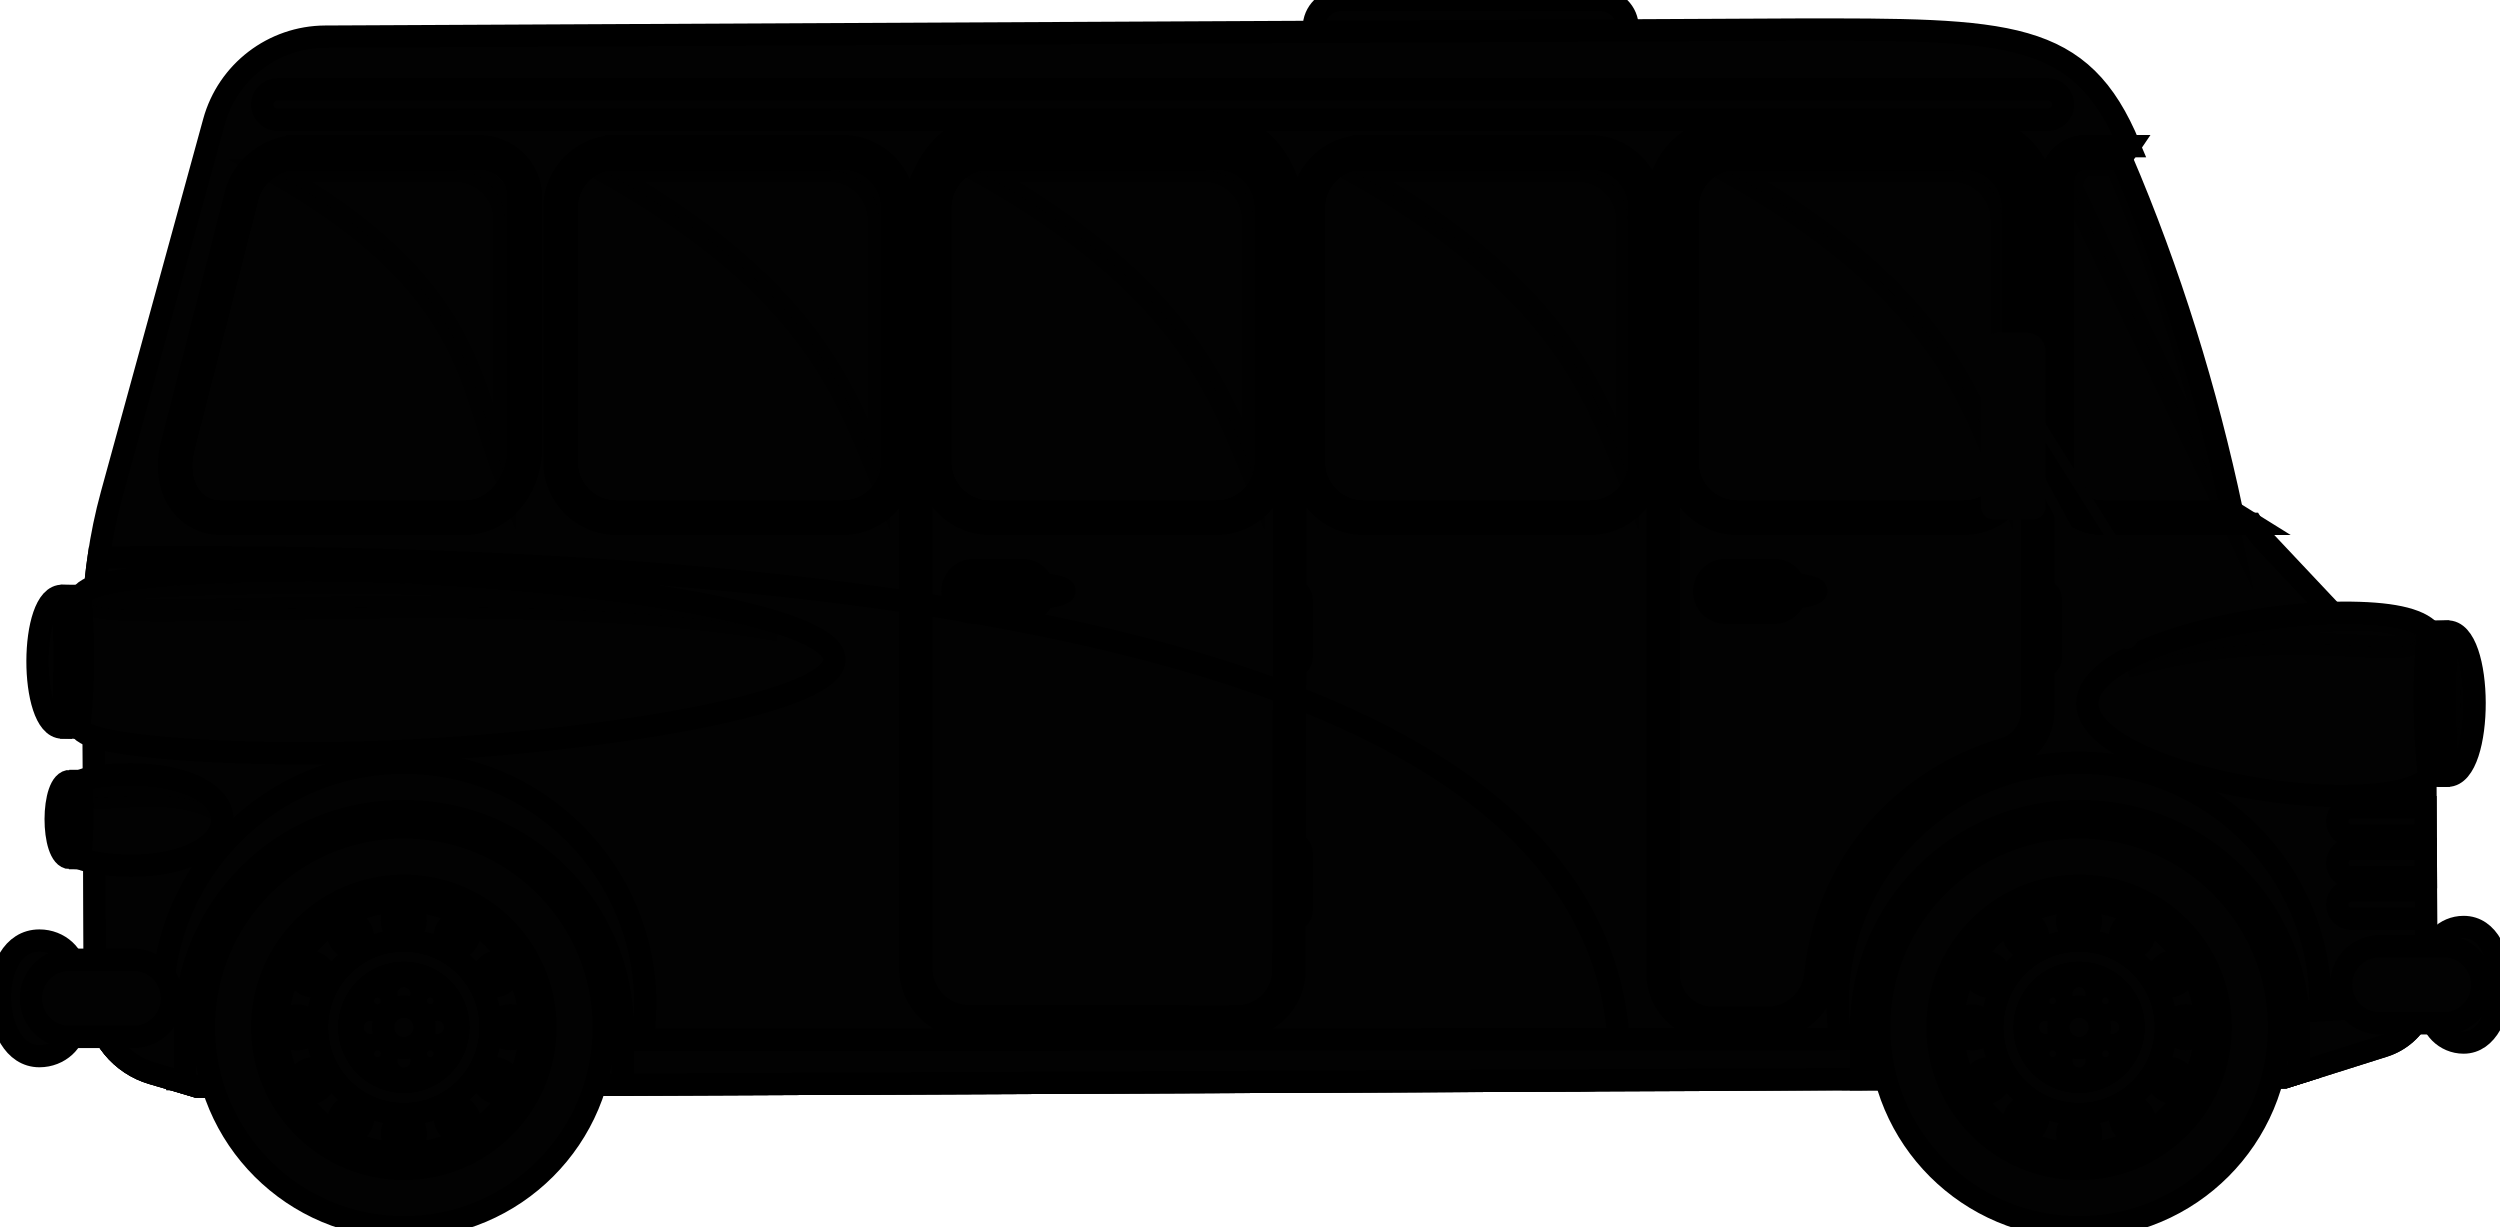 <?xml version="1.0" encoding="utf-8"?>
<!-- Generator: Adobe Illustrator 16.0.0, SVG Export Plug-In . SVG Version: 6.00 Build 0)  -->
<!DOCTYPE svg PUBLIC "-//W3C//DTD SVG 1.1//EN" "http://www.w3.org/Graphics/SVG/1.1/DTD/svg11.dtd">
<svg version="1.1" id="Layer_3" xmlns="http://www.w3.org/2000/svg" xmlns:xlink="http://www.w3.org/1999/xlink" x="0px" y="0px"
	 width="112.166px" height="55.063px" viewBox="0 0 112.166 55.063" enable-background="new 0 0 112.166 55.063"
	 xml:space="preserve">
<g>
	<path fill="#020202" stroke="#000000" stroke-miterlimit="10" d="M58.947,1.23c0,0.679,0.551,1.23,1.23,1.23h11.618
		c0.68,0,1.23-0.551,1.23-1.23l0,0c0-0.679-0.55-1.23-1.23-1.23H60.177C59.498,0,58.947,0.551,58.947,1.23L58.947,1.23z"/>
	<path fill="#020202" stroke="#000000" stroke-miterlimit="10" d="M4.188,28.401l0.072,16.344c0,0.104,0.006,0.202,0.016,0.306
		c0.131,1.449,1.137,2.689,2.553,3.105L8.3,48.588l0.547,0.164l19.094-0.087l43.102-0.191L83.5,48.418l19.001-0.082l0.64-0.202
		l3.826-1.208c0.732-0.235,1.317-0.765,1.635-1.432c0.169-0.355,0.262-0.754,0.262-1.17l-0.017-3.099l-0.005-1.274v-0.596
		l-0.006-1.273l-0.005-0.591l-0.006-1.279l-0.005-1.356c-0.006-1.88-0.728-3.689-2.018-5.062l-5.193-5.516
		c-0.224-0.24-0.421-0.498-0.584-0.776h-6.686c-1.279,0-2.323-1.039-2.323-2.323V8.121c0-0.864,0.7-1.563,1.563-1.563h1.962
		c-2.176-5.242-5.346-5.248-15.005-5.231L14.59,1.644c-2.333,0.011-4.373,1.574-4.99,3.821l-4.586,16.71
		c-0.258,0.935-0.453,1.886-0.59,2.842C4.261,26.132,4.185,27.264,4.188,28.401z"/>
	<path fill="#020202" stroke="#000000" stroke-miterlimit="10" d="M4.188,28.401l0.072,16.344c0,0.104,0.006,0.202,0.016,0.306
		c0.131,1.449,1.137,2.689,2.553,3.105L8.3,48.588l0.547,0.164l19.094-0.087l43.102-0.191l1.602-0.055
		C73.3,32.648,51.38,24.569,4.425,25.017C4.261,26.132,4.185,27.264,4.188,28.401z"/>
	<path fill="#020202" stroke="#000000" stroke-miterlimit="10" d="M7.288,45.051c0,0.53,0.039,1.055,0.115,1.569
		c0.088,0.618,0.23,1.219,0.422,1.798h0.514l19-0.082l0.64-0.202l0.58-0.18c0.235-0.836,0.366-1.717,0.383-2.624
		c0.011-0.093,0.011-0.186,0.011-0.279c0-5.98-4.849-10.829-10.833-10.829C12.136,34.223,7.288,39.071,7.288,45.051z"/>
	<path fill="#020202" stroke="#000000" stroke-miterlimit="10" d="M82.45,45.051c0,0.53,0.038,1.055,0.115,1.569
		c0.087,0.618,0.229,1.219,0.421,1.798H83.5l19.001-0.082l0.64-0.202l0.579-0.18c0.235-0.836,0.366-1.717,0.383-2.624
		c0.011-0.093,0.011-0.186,0.011-0.279c0-5.98-4.849-10.829-10.834-10.829C87.299,34.223,82.45,39.071,82.45,45.051z"/>
	<path fill="#020202" stroke="#000000" stroke-miterlimit="10" d="M94.339,22.957c-0.979,0-1.776-0.797-1.776-1.776
		C92.563,22.159,93.361,22.957,94.339,22.957z"/>
	<path fill="#020202" stroke="#000000" stroke-miterlimit="10" d="M94.339,22.957c-0.979,0-1.776-0.798-1.776-1.776V8.121
		c0-0.561,0.456-1.017,1.017-1.017h1.591c2.187,5.109,3.821,10.402,4.974,15.852H94.339z"/>
	<path fill="#020202" stroke="#000000" stroke-miterlimit="10" d="M92.016,21.18V8.121c0-0.864,0.7-1.563,1.563-1.563h1.962
		l-0.37,0.547H95.17H93.58c-0.561,0-1.017,0.456-1.017,1.017V21.18c0,0.979,0.797,1.776,1.776,1.776h5.805h0.002l0.879,0.547h-6.686
		C93.061,23.503,92.016,22.465,92.016,21.18z"/>
	<path fill="#020202" stroke="#000000" stroke-miterlimit="10" d="M4.276,45.051c0.131,1.449,1.137,2.689,2.553,3.105L8.3,48.588
		l0.547,0.164l19.094-0.087l55.045-0.246H83.5l19.001-0.082l0.64-0.202l0.579-0.18l3.247-1.028c0.732-0.235,1.317-0.765,1.635-1.432
		v-0.443l-4.499,0.279L83.5,46.62h-0.935L27.94,46.658L4.276,45.051z"/>
	<path fill="#020202" stroke="#000000" stroke-miterlimit="10" d="M83.5,46.134v2.285l19.001-0.082l0.64-0.202v-1.968
		c0-5.396-4.379-9.774-9.78-9.774h-0.12C87.862,36.393,83.5,40.755,83.5,46.134z"/>
	<path fill="#020202" stroke="#000000" stroke-miterlimit="10" d="M8.3,46.134v2.454l0.547,0.164l19.094-0.087v-2.498
		c0-5.396-4.378-9.774-9.779-9.774h-0.121C12.661,36.393,8.3,40.755,8.3,46.134z"/>
	<g>
		<circle fill="#020202" stroke="#000000" stroke-miterlimit="10" cx="93.281" cy="46.092" r="4.803"/>
		<path fill="#020202" stroke="#000000" stroke-miterlimit="10" d="M84.311,46.1c0.004,4.954,4.024,8.967,8.979,8.963
			c4.955-0.004,8.968-4.024,8.963-8.979c-0.004-4.955-4.023-8.967-8.979-8.963C88.319,37.126,84.307,41.146,84.311,46.1z
			 M87.759,46.097c-0.002-3.05,2.468-5.525,5.518-5.527c3.05-0.003,5.525,2.468,5.527,5.518c0.003,3.05-2.467,5.524-5.518,5.527
			C90.236,51.617,87.762,49.147,87.759,46.097z"/>
		<g>
			<path fill="#020202" stroke="#000000" stroke-miterlimit="10" d="M86.928,46.098c0.003,3.509,2.85,6.351,6.359,6.348
				s6.351-2.85,6.348-6.359c-0.003-3.508-2.85-6.351-6.359-6.347C89.767,39.742,86.925,42.589,86.928,46.098z M87.616,46.097
				c-0.002-3.129,2.532-5.668,5.661-5.671c3.129-0.002,5.668,2.532,5.671,5.661c0.003,3.129-2.532,5.667-5.661,5.67
				C90.157,51.761,87.619,49.226,87.616,46.097z"/>
			<path fill="#020202" stroke="#000000" stroke-miterlimit="10" d="M89.387,46.096c0.002,2.15,1.747,3.893,3.897,3.891
				c2.151-0.002,3.893-1.747,3.891-3.897s-1.747-3.893-3.897-3.891C91.127,42.2,89.385,43.945,89.387,46.096z M90.833,46.094
				c-0.001-1.352,1.094-2.449,2.446-2.45s2.449,1.094,2.45,2.446s-1.094,2.449-2.446,2.451
				C91.932,48.542,90.834,47.446,90.833,46.094z"/>
			<g>
				<path fill="#020202" stroke="#000000" stroke-miterlimit="10" d="M90.833,46.094c0.001,1.352,1.098,2.447,2.45,2.446
					c1.352-0.001,2.447-1.098,2.446-2.45s-1.098-2.447-2.45-2.446S90.832,44.742,90.833,46.094z M92.344,45.156
					c-0.137,0.137-0.358,0.137-0.495,0c-0.137-0.136-0.137-0.358,0-0.495c0.136-0.137,0.358-0.137,0.495,0
					C92.48,44.798,92.48,45.02,92.344,45.156z M93.484,44.587c0,0.113-0.091,0.204-0.204,0.204c-0.113,0-0.204-0.091-0.204-0.204
					s0.091-0.204,0.204-0.204C93.393,44.383,93.484,44.475,93.484,44.587z M94.712,45.154c-0.137,0.137-0.358,0.137-0.495,0
					c-0.137-0.136-0.137-0.358,0-0.495c0.136-0.137,0.358-0.137,0.495,0S94.849,45.017,94.712,45.154z M94.786,46.295
					c-0.113,0-0.204-0.091-0.204-0.204c0-0.112,0.091-0.204,0.204-0.204s0.204,0.091,0.205,0.204
					C94.99,46.204,94.899,46.295,94.786,46.295z M94.219,47.028c0.136-0.137,0.358-0.137,0.495,0c0.137,0.137,0.137,0.358,0,0.495
					c-0.136,0.137-0.358,0.137-0.495,0C94.083,47.387,94.083,47.165,94.219,47.028z M93.079,47.597c0-0.113,0.091-0.204,0.204-0.204
					s0.204,0.091,0.204,0.204c0,0.113-0.091,0.205-0.204,0.205C93.17,47.801,93.079,47.709,93.079,47.597z M92.352,46.093
					c0-0.513,0.416-0.93,0.929-0.93c0.513,0,0.93,0.416,0.931,0.929c0,0.514-0.416,0.93-0.929,0.931S92.352,46.606,92.352,46.093z
					 M91.851,47.03c0.137-0.137,0.358-0.137,0.495,0c0.137,0.137,0.137,0.358,0,0.495c-0.137,0.137-0.358,0.137-0.495,0
					C91.714,47.389,91.714,47.167,91.851,47.03z M91.573,46.094c0-0.113,0.091-0.204,0.204-0.205c0.113,0,0.204,0.091,0.204,0.204
					s-0.091,0.204-0.204,0.204C91.665,46.297,91.573,46.207,91.573,46.094z"/>
			</g>
			<path fill="#020202" stroke="#000000" stroke-miterlimit="10" d="M87.616,46.097c0.003,3.129,2.542,5.664,5.671,5.661
				c3.129-0.003,5.664-2.542,5.661-5.67c-0.003-3.129-2.542-5.664-5.671-5.661C90.147,40.429,87.613,42.968,87.616,46.097z
				 M89.678,44.016c-0.148,0.256-0.51,0.324-0.81,0.151c-0.299-0.173-0.422-0.521-0.275-0.776c0.147-0.256,0.51-0.324,0.81-0.152
				C89.703,43.412,89.826,43.76,89.678,44.016z M93.278,42.198c2.15-0.002,3.896,1.74,3.897,3.891s-1.74,3.896-3.891,3.897
				c-2.15,0.002-3.896-1.74-3.897-3.891C89.385,43.945,91.127,42.2,93.278,42.198z M91.199,42.493
				c-0.256,0.148-0.604,0.025-0.777-0.274c-0.173-0.299-0.106-0.662,0.15-0.81c0.256-0.148,0.604-0.025,0.777,0.274
				C91.522,41.982,91.455,42.344,91.199,42.493z M93.813,41.307c0,0.346-0.239,0.626-0.535,0.626c-0.296,0-0.536-0.28-0.536-0.625
				c0-0.346,0.239-0.626,0.535-0.626C93.572,40.681,93.813,40.961,93.813,41.307z M96.134,42.214
				c-0.173,0.299-0.521,0.423-0.776,0.275c-0.256-0.147-0.324-0.51-0.152-0.81c0.173-0.3,0.521-0.423,0.777-0.275
				C96.239,41.552,96.307,41.914,96.134,42.214z M97.691,44.16c-0.299,0.173-0.662,0.106-0.811-0.15
				c-0.148-0.256-0.025-0.604,0.274-0.777c0.299-0.173,0.662-0.106,0.81,0.15C98.113,43.639,97.991,43.987,97.691,44.16z
				 M98.066,46.624c-0.346,0-0.626-0.239-0.626-0.535c0-0.295,0.28-0.536,0.626-0.536c0.346,0,0.626,0.239,0.626,0.535
				S98.413,46.623,98.066,46.624z M96.885,48.168c0.147-0.256,0.51-0.324,0.81-0.151c0.299,0.172,0.422,0.52,0.275,0.776
				c-0.148,0.256-0.51,0.324-0.81,0.151C96.86,48.772,96.737,48.425,96.885,48.168z M95.364,49.692
				c0.256-0.148,0.604-0.025,0.777,0.274c0.173,0.299,0.106,0.662-0.15,0.81c-0.256,0.148-0.604,0.025-0.777-0.274
				C95.041,50.203,95.108,49.84,95.364,49.692z M92.75,50.877c0-0.346,0.239-0.626,0.535-0.626c0.295,0,0.536,0.28,0.536,0.625
				c0,0.346-0.239,0.626-0.535,0.626C92.99,51.503,92.75,51.223,92.75,50.877z M90.429,49.971c0.172-0.3,0.521-0.423,0.776-0.275
				c0.256,0.148,0.324,0.51,0.152,0.81c-0.173,0.299-0.521,0.423-0.777,0.275C90.324,50.633,90.256,50.27,90.429,49.971z
				 M88.872,48.024c0.299-0.173,0.662-0.106,0.81,0.15c0.148,0.256,0.026,0.604-0.273,0.777s-0.662,0.106-0.811-0.15
				C88.45,48.545,88.572,48.198,88.872,48.024z M87.871,46.097c0-0.295,0.28-0.536,0.625-0.536c0.346,0,0.626,0.239,0.626,0.535
				c0,0.296-0.28,0.536-0.625,0.536S87.871,46.393,87.871,46.097z"/>
		</g>
	</g>
	<g>
		<circle fill="#020202" stroke="#000000" stroke-miterlimit="10" cx="18.119" cy="46.092" r="4.804"/>
		<path fill="#020202" stroke="#000000" stroke-miterlimit="10" d="M9.147,46.1c0.006,4.954,4.025,8.967,8.979,8.963
			c4.955-0.004,8.968-4.024,8.963-8.979c-0.004-4.955-4.024-8.967-8.979-8.963C13.157,37.126,9.144,41.146,9.147,46.1z
			 M12.597,46.097c-0.004-3.05,2.466-5.525,5.518-5.527c3.05-0.003,5.524,2.468,5.527,5.518c0.003,3.05-2.467,5.524-5.517,5.527
			C15.073,51.617,12.599,49.147,12.597,46.097z"/>
		<g>
			<path fill="#020202" stroke="#000000" stroke-miterlimit="10" d="M11.765,46.098c0.004,3.509,2.851,6.351,6.36,6.348
				c3.509-0.003,6.351-2.85,6.348-6.359c-0.003-3.508-2.85-6.351-6.357-6.347C14.604,39.742,11.763,42.589,11.765,46.098z
				 M12.452,46.097c-0.002-3.129,2.533-5.668,5.663-5.671c3.128-0.002,5.667,2.532,5.67,5.661c0.003,3.129-2.532,5.667-5.66,5.67
				C14.995,51.761,12.456,49.226,12.452,46.097z"/>
			<path fill="#020202" stroke="#000000" stroke-miterlimit="10" d="M14.223,46.096c0.002,2.15,1.749,3.893,3.899,3.891
				s3.892-1.747,3.89-3.897s-1.746-3.893-3.896-3.891C15.964,42.2,14.221,43.945,14.223,46.096z M15.671,46.094
				c-0.002-1.352,1.094-2.449,2.446-2.45c1.354-0.001,2.449,1.094,2.451,2.446c0,1.352-1.093,2.449-2.445,2.451
				C16.769,48.542,15.671,47.446,15.671,46.094z"/>
			<g>
				<path fill="#020202" stroke="#000000" stroke-miterlimit="10" d="M15.671,46.094c0,1.352,1.098,2.447,2.452,2.446
					c1.352-0.001,2.445-1.098,2.445-2.45c-0.002-1.352-1.097-2.447-2.451-2.446C16.765,43.645,15.669,44.742,15.671,46.094z
					 M17.181,45.156c-0.137,0.137-0.357,0.137-0.494,0c-0.137-0.136-0.137-0.358,0-0.495s0.357-0.137,0.494,0
					C17.318,44.798,17.318,45.02,17.181,45.156z M18.322,44.587c0,0.113-0.09,0.204-0.203,0.204c-0.113,0-0.205-0.091-0.205-0.204
					s0.092-0.204,0.205-0.204C18.23,44.383,18.322,44.475,18.322,44.587z M19.55,45.154c-0.137,0.137-0.357,0.137-0.494,0
					c-0.137-0.136-0.137-0.358,0-0.495c0.135-0.137,0.357-0.137,0.494,0S19.687,45.017,19.55,45.154z M19.625,46.295
					c-0.113,0-0.205-0.091-0.205-0.204c0-0.112,0.092-0.204,0.205-0.204c0.111,0,0.203,0.091,0.203,0.204
					S19.738,46.295,19.625,46.295z M19.058,47.028c0.135-0.137,0.357-0.137,0.494,0c0.137,0.137,0.137,0.358,0,0.495
					s-0.357,0.137-0.494,0C18.921,47.387,18.921,47.165,19.058,47.028z M17.917,47.597c0-0.113,0.09-0.204,0.203-0.204
					s0.205,0.091,0.205,0.204c0,0.113-0.092,0.205-0.205,0.205C18.009,47.801,17.917,47.709,17.917,47.597z M17.189,46.093
					c0-0.513,0.416-0.93,0.93-0.93s0.93,0.416,0.93,0.929c0.002,0.514-0.414,0.93-0.928,0.931S17.191,46.606,17.189,46.093z
					 M16.689,47.03c0.137-0.137,0.357-0.137,0.494,0c0.137,0.137,0.137,0.358,0,0.495c-0.137,0.137-0.357,0.137-0.494,0
					C16.552,47.389,16.552,47.167,16.689,47.03z M16.412,46.094c0-0.113,0.09-0.204,0.203-0.205c0.113,0,0.205,0.091,0.205,0.204
					s-0.092,0.204-0.205,0.204C16.503,46.297,16.412,46.207,16.412,46.094z"/>
			</g>
			<path fill="#020202" stroke="#000000" stroke-miterlimit="10" d="M12.452,46.097c0.004,3.129,2.542,5.664,5.672,5.661
				c3.128-0.003,5.663-2.542,5.66-5.67c-0.002-3.129-2.542-5.664-5.67-5.661C14.985,40.429,12.45,42.968,12.452,46.097z
				 M14.514,44.016c-0.146,0.256-0.509,0.324-0.808,0.151c-0.301-0.173-0.424-0.521-0.275-0.776c0.146-0.256,0.51-0.324,0.808-0.152
				C14.54,43.412,14.663,43.76,14.514,44.016z M18.117,42.198c2.15-0.002,3.894,1.74,3.896,3.891s-1.74,3.896-3.89,3.897
				s-3.897-1.74-3.899-3.891C14.221,43.945,15.964,42.2,18.117,42.198z M16.037,42.493c-0.256,0.148-0.604,0.025-0.778-0.274
				c-0.174-0.299-0.105-0.662,0.15-0.81s0.604-0.025,0.778,0.274S16.292,42.344,16.037,42.493z M18.65,41.307
				c0.002,0.346-0.238,0.626-0.533,0.626c-0.297,0-0.537-0.28-0.537-0.625c0-0.346,0.24-0.626,0.535-0.626
				C18.41,40.681,18.65,40.961,18.65,41.307z M20.972,42.214c-0.172,0.299-0.519,0.423-0.777,0.275
				c-0.256-0.147-0.322-0.51-0.15-0.81c0.172-0.3,0.519-0.423,0.777-0.275C21.077,41.552,21.144,41.914,20.972,42.214z
				 M22.529,44.16c-0.3,0.173-0.663,0.106-0.812-0.15c-0.146-0.256-0.025-0.604,0.275-0.777c0.299-0.173,0.662-0.106,0.81,0.15
				C22.95,43.639,22.828,43.987,22.529,44.16z M22.904,46.624c-0.346,0-0.626-0.239-0.626-0.535c0-0.295,0.279-0.536,0.625-0.536
				c0.346,0,0.626,0.239,0.627,0.535C23.53,46.383,23.25,46.623,22.904,46.624z M21.722,48.168c0.148-0.256,0.512-0.324,0.811-0.151
				c0.3,0.172,0.423,0.52,0.275,0.776c-0.148,0.256-0.51,0.324-0.811,0.151C21.698,48.772,21.575,48.425,21.722,48.168z
				 M20.203,49.692c0.256-0.148,0.603-0.025,0.777,0.274c0.172,0.299,0.105,0.662-0.15,0.81c-0.256,0.148-0.603,0.025-0.777-0.274
				S19.947,49.84,20.203,49.692z M17.587,50.877c0-0.346,0.24-0.626,0.535-0.626c0.297,0,0.537,0.28,0.537,0.625
				s-0.24,0.626-0.535,0.626C17.828,51.503,17.589,51.223,17.587,50.877z M15.267,49.971c0.172-0.3,0.52-0.423,0.776-0.275
				c0.258,0.148,0.324,0.51,0.152,0.81c-0.174,0.299-0.522,0.423-0.778,0.275C15.161,50.633,15.092,50.27,15.267,49.971z
				 M13.708,48.024c0.301-0.173,0.662-0.106,0.81,0.15c0.148,0.256,0.025,0.604-0.273,0.777c-0.298,0.173-0.662,0.106-0.81-0.15
				C13.286,48.545,13.409,48.198,13.708,48.024z M12.708,46.097c0-0.295,0.279-0.536,0.625-0.536c0.346,0,0.627,0.239,0.627,0.535
				s-0.279,0.536-0.625,0.536S12.708,46.393,12.708,46.097z"/>
		</g>
	</g>
	<g>
		<ellipse fill="#020202" stroke="#000000" stroke-miterlimit="10" cx="109.73" cy="31.587" rx="0.262" ry="3.202"/>
		<path fill="#020202" stroke="#000000" stroke-miterlimit="10" d="M93.651,31.57c0.01,2.271,6.647,4.164,11.483,4.143
			c2.087-0.009,3.404-0.331,3.933-0.905c0.696-0.757,0.214-1.934,0.208-3.224c-0.005-1.277,0.44-2.497-0.236-3.248
			c-0.526-0.584-1.825-0.854-3.941-0.844C100.263,27.513,93.641,29.299,93.651,31.57z"/>
		<g>
			<path fill="#020202" stroke="#000000" stroke-miterlimit="10" d="M109.784,28.334c1.649-0.09,1.654,6.461,0.029,6.472
				C109.65,33.593,109.633,29.549,109.784,28.334z"/>
			<path fill="#020202" stroke="#000000" stroke-miterlimit="10" d="M108.943,28.336l0.303-0.001l0.644-0.002
				c-0.039,0-0.071,0.12-0.099,0.318c-0.15,1.096-0.135,4.742,0.026,5.836c0.029,0.198,0.063,0.318,0.101,0.318l-0.644,0.003
				l-0.303,0.001C108.743,32.546,108.718,30.382,108.943,28.336z"/>
		</g>
	</g>
	<g>
		<path fill="#020202" stroke="#000000" stroke-miterlimit="10" d="M37.439,29.603c-0.032,2.271-13.752,4.196-23.741,4.197
			c-4.311,0-8.746-0.314-9.836-0.887c-1.434-0.753-1.313-5.718,0.09-6.473c1.09-0.586,5.49-0.862,9.861-0.863
			C23.801,25.576,37.471,27.332,37.439,29.603z"/>
	</g>
	<g>
		<path fill="#020202" stroke="#000000" stroke-miterlimit="10" d="M9.978,36.774c-0.006,1.131-1.625,2.075-4.107,2.065
			c-1.07-0.004-2.174-0.167-2.445-0.453c-0.357-0.377-0.332-2.851,0.016-3.225c0.271-0.291,1.363-0.424,2.449-0.419
			C8.372,34.752,9.983,35.643,9.978,36.774z"/>
	</g>
	<g>
		<path fill="#020202" stroke="#000000" stroke-miterlimit="10" d="M109.039,45.28c0,0.826,0.669,1.496,1.495,1.496l0,0
			c2.112,0.001,2.239-5.185,0-5.186l0,0c-0.826,0-1.495,0.669-1.495,1.495V45.28z"/>
		<path fill="#020202" stroke="#000000" stroke-miterlimit="10" d="M105.036,44.183c0,0.956,0.774,1.731,1.73,1.731h2.873
			c0.956,0,1.73-0.775,1.73-1.731l0,0c0-0.956-0.774-1.731-1.73-1.731h-2.873C105.811,42.451,105.036,43.227,105.036,44.183
			L105.036,44.183z"/>
	</g>
	<g>
		<path fill="#020202" stroke="#000000" stroke-miterlimit="10" d="M3.384,45.889c0,0.826-0.725,1.496-1.617,1.496l0,0
			c-2.287,0.001-2.424-5.185,0-5.186l0,0c0.893,0,1.617,0.669,1.617,1.495V45.889z"/>
		<path fill="#020202" stroke="#000000" stroke-miterlimit="10" d="M7.716,44.791c0,0.956-0.773,1.731-1.729,1.731H3.116
			c-0.955,0-1.73-0.775-1.73-1.731l0,0c0-0.956,0.775-1.731,1.73-1.731h2.871C6.942,43.06,7.716,43.835,7.716,44.791L7.716,44.791z"
			/>
	</g>
	<g>
		<path fill="#020202" stroke="#000000" stroke-miterlimit="10" d="M77.942,22.957h10.156c1.233,0,2.232-1,2.232-2.232V9.336
			c0-1.233-0.999-2.232-2.232-2.232H77.942c-1.233,0-2.232,0.999-2.232,2.232v11.388C75.71,21.957,76.709,22.957,77.942,22.957z"/>
		<path fill="#020202" stroke="#000000" stroke-miterlimit="10" d="M77.942,7.104h10.156c1.233,0,2.232,0.999,2.232,2.232v11.388
			c0,1.232-0.999,2.232-2.232,2.232H77.942c-1.233,0-2.232-1-2.232-2.232V9.336C75.71,8.104,76.709,7.104,77.942,7.104L77.942,7.104
			z M77.942,6.558c-1.532,0-2.779,1.247-2.779,2.779v11.388c0,1.532,1.247,2.779,2.779,2.779h10.156
			c1.532,0,2.779-1.247,2.779-2.779V9.336c0-1.532-1.247-2.779-2.779-2.779H77.942L77.942,6.558z"/>
	</g>
	<g>
		<path fill="#020202" stroke="#000000" stroke-miterlimit="10" d="M61.179,22.957h10.156c1.233,0,2.232-1,2.232-2.232V9.336
			c0-1.233-0.999-2.232-2.232-2.232H61.179c-1.233,0-2.232,0.999-2.232,2.232v11.388C58.947,21.957,59.946,22.957,61.179,22.957z"/>
		<path fill="#020202" stroke="#000000" stroke-miterlimit="10" d="M61.179,7.104h10.156c1.233,0,2.232,0.999,2.232,2.232v11.388
			c0,1.232-0.999,2.232-2.232,2.232H61.179c-1.233,0-2.232-1-2.232-2.232V9.336C58.947,8.104,59.946,7.104,61.179,7.104
			L61.179,7.104z M61.179,6.558c-1.532,0-2.779,1.247-2.779,2.779v11.388c0,1.532,1.247,2.779,2.779,2.779h10.156
			c1.532,0,2.779-1.247,2.779-2.779V9.336c0-1.532-1.247-2.779-2.779-2.779H61.179L61.179,6.558z"/>
	</g>
	<g>
		<path fill="#020202" stroke="#000000" stroke-miterlimit="10" d="M44.416,22.957h10.156c1.232,0,2.232-1,2.232-2.232V9.336
			c0-1.233-1-2.232-2.232-2.232H44.416c-1.233,0-2.232,0.999-2.232,2.232v11.388C42.184,21.957,43.183,22.957,44.416,22.957z"/>
		<path fill="#020202" stroke="#000000" stroke-miterlimit="10" d="M44.416,7.104h10.156c1.232,0,2.232,0.999,2.232,2.232v11.388
			c0,1.232-1,2.232-2.232,2.232H44.416c-1.233,0-2.232-1-2.232-2.232V9.336C42.184,8.104,43.183,7.104,44.416,7.104L44.416,7.104z
			 M44.416,6.558c-1.532,0-2.779,1.247-2.779,2.779v11.388c0,1.532,1.247,2.779,2.779,2.779h10.156c1.532,0,2.779-1.247,2.779-2.779
			V9.336c0-1.532-1.247-2.779-2.779-2.779H44.416L44.416,6.558z"/>
	</g>
	<g>
		<path fill="#020202" stroke="#000000" stroke-miterlimit="10" d="M27.653,22.957h10.156c1.232,0,2.232-1,2.232-2.232V9.336
			c0-1.233-1-2.232-2.232-2.232H27.653c-1.233,0-2.232,0.999-2.232,2.232v11.388C25.42,21.957,26.42,22.957,27.653,22.957z"/>
		<path fill="#020202" stroke="#000000" stroke-miterlimit="10" d="M27.653,7.104h10.156c1.232,0,2.232,0.999,2.232,2.232v11.388
			c0,1.232-1,2.232-2.232,2.232H27.653c-1.233,0-2.232-1-2.232-2.232V9.336C25.42,8.104,26.42,7.104,27.653,7.104L27.653,7.104z
			 M27.653,6.558c-1.532,0-2.779,1.247-2.779,2.779v11.388c0,1.532,1.247,2.779,2.779,2.779h10.156c1.532,0,2.778-1.247,2.778-2.779
			V9.336c0-1.532-1.246-2.779-2.778-2.779H27.653L27.653,6.558z"/>
	</g>
	<g>
		<path fill="#020202" stroke="#000000" stroke-miterlimit="10" d="M9.913,22.957H20.87c1.33,0,2.408-1.315,2.408-2.863V8.826
			c0-0.967-0.802-1.722-1.791-1.722h-8.148c-0.988,0-1.982,0.755-2.229,1.722L8.235,20.094C7.841,21.641,8.583,22.957,9.913,22.957z
			"/>
		<path fill="#020202" stroke="#000000" stroke-miterlimit="10" d="M13.339,7.104h8.148c0.988,0,1.791,0.755,1.791,1.722v11.268
			c0,1.547-1.078,2.863-2.408,2.863H9.913c-1.33,0-2.072-1.315-1.678-2.863L11.11,8.826C11.356,7.859,12.351,7.104,13.339,7.104
			L13.339,7.104z M13.339,6.558c-1.242,0-2.453,0.937-2.76,2.133L7.706,19.958c-0.26,1.022-0.104,2.003,0.43,2.69
			c0.428,0.551,1.061,0.855,1.777,0.855H20.87c1.629,0,2.954-1.53,2.954-3.41V8.826c0-1.251-1.048-2.269-2.337-2.269H13.339
			L13.339,6.558z"/>
	</g>
	<path fill="#020202" stroke="#000000" stroke-miterlimit="10" d="M11.765,4.692c0,0.377,0.309,0.683,0.689,0.683h79.421
		c0.38,0,0.688-0.306,0.688-0.683l0,0c0-0.377-0.308-0.683-0.688-0.683H12.454C12.073,4.009,11.765,4.314,11.765,4.692L11.765,4.692
		z"/>
	<path fill="#020202" stroke="#000000" stroke-miterlimit="10" d="M74.366,43.685V9.042c0-1.833,1.492-3.325,3.325-3.325h10.841
		c1.732,0,3.142,1.41,3.142,3.142v23.052c0,0.999-0.669,1.893-1.627,2.173c-1.711,0.5-7.351,2.678-8.106,9.709
		c-0.145,1.351-1.28,2.37-2.641,2.37h-2.456C75.478,46.164,74.366,45.052,74.366,43.685z M77.691,6.217
		c-1.558,0-2.825,1.268-2.825,2.825v34.643c0,1.091,0.888,1.979,1.979,1.979H79.3c1.105,0,2.026-0.827,2.144-1.924
		c0.626-5.832,4.782-9.06,8.462-10.135c0.747-0.219,1.268-0.915,1.268-1.694V8.859c0-1.457-1.185-2.642-2.642-2.642H77.691z"/>
	<path fill="#020202" stroke="#000000" stroke-miterlimit="10" d="M43.489,46.094c-1.461,0-2.649-1.19-2.649-2.651V10.69
		c0-2.742,1.492-4.973,3.326-4.973h10.841c1.732,0,3.142,2.104,3.142,4.692L58.08,43.536c-0.003,1.416-1.157,2.567-2.572,2.567
		h-0.002L43.489,46.094z M44.165,6.217c-1.558,0-2.826,2.006-2.826,4.473v32.753c0,1.186,0.964,2.15,2.149,2.151l12.018,0.009
		l0.002,0.25v-0.25c1.14,0,2.069-0.928,2.072-2.068l0.068-33.126c0-2.311-1.185-4.191-2.642-4.191H44.165z"/>
	<path fill="#020202" stroke="#000000" stroke-miterlimit="10" d="M91.528,26.475c0.018-0.002,0.033-0.011,0.052-0.011h0.009
		c0.236,0,0.427,0.191,0.427,0.428v2.601c0,0.236-0.191,0.428-0.427,0.428H91.58c-0.019,0-0.034-0.008-0.052-0.011V26.475z"/>
	<path fill="#020202" stroke="#000000" stroke-miterlimit="10" d="M57.913,26.475c0.018-0.002,0.033-0.011,0.052-0.011h0.008
		c0.236,0,0.428,0.191,0.428,0.428v2.601c0,0.236-0.191,0.428-0.428,0.428h-0.008c-0.019,0-0.034-0.008-0.052-0.011V26.475z"/>
	<path fill="#020202" stroke="#000000" stroke-miterlimit="10" d="M57.913,37.843c0.018-0.002,0.033-0.01,0.052-0.01h0.008
		c0.236,0,0.428,0.191,0.428,0.427v2.601c0,0.236-0.191,0.428-0.428,0.428h-0.008c-0.019,0-0.034-0.008-0.052-0.01V37.843z"/>
	<g>
		<path fill="#020202" stroke="#000000" stroke-miterlimit="10" d="M77.409,27.491h2.206c0.523,0,0.947-0.424,0.947-0.947v-0.019
			c0-0.523-0.424-0.947-0.947-0.947h-2.206c-0.523,0-0.947,0.424-0.947,0.947v0.019C76.462,27.067,76.886,27.491,77.409,27.491z"/>
		<ellipse fill="#020202" stroke="#000000" stroke-miterlimit="10" cx="79.354" cy="26.512" rx="2.141" ry="0.364"/>
	</g>
	<g>
		<path fill="#020202" stroke="#000000" stroke-miterlimit="10" d="M43.677,27.491h2.206c0.523,0,0.947-0.424,0.947-0.947v-0.019
			c0-0.523-0.424-0.947-0.947-0.947h-2.206c-0.523,0-0.947,0.424-0.947,0.947v0.019C42.73,27.067,43.154,27.491,43.677,27.491z"/>
		<ellipse fill="#020202" stroke="#000000" stroke-miterlimit="10" cx="45.623" cy="26.512" rx="2.141" ry="0.364"/>
	</g>
	<g>
		<path fill="#020202" stroke="#000000" stroke-miterlimit="10" d="M2.817,26.733c-1.506-0.082-1.51,5.901-0.025,5.911
			C2.94,31.536,2.956,27.843,2.817,26.733z"/>
		<path fill="#020202" stroke="#000000" stroke-miterlimit="10" d="M3.585,26.735L3.31,26.734l-0.588-0.002
			c0.035,0,0.064,0.11,0.09,0.291c0.137,1.001,0.123,4.331-0.023,5.33c-0.027,0.181-0.057,0.29-0.092,0.29l0.588,0.002l0.275,0.001
			C3.769,30.58,3.792,28.603,3.585,26.735z"/>
	</g>
	<g>
		<path fill="#020202" stroke="#000000" stroke-miterlimit="10" d="M3.163,35.039C2.28,34.99,2.278,38.495,3.147,38.5
			C3.233,37.852,3.243,35.688,3.163,35.039z"/>
		<path fill="#020202" stroke="#000000" stroke-miterlimit="10" d="M3.612,35.04L3.45,35.039l-0.344-0.001
			c0.02,0,0.037,0.064,0.053,0.17c0.08,0.586,0.072,2.537-0.014,3.122C3.13,38.436,3.112,38.5,3.091,38.5l0.344,0.002l0.162,0
			C3.72,37.292,3.733,36.134,3.612,35.04z"/>
	</g>
	<path fill="#020202" stroke="#000000" stroke-miterlimit="10" d="M104.862,36.852c0,0.35,0.29,0.64,0.64,0.64h3.329l-0.006-1.279
		h-3.323C105.152,36.212,104.862,36.502,104.862,36.852z"/>
	<path fill="#020202" stroke="#000000" stroke-miterlimit="10" d="M104.862,38.721c0,0.35,0.29,0.634,0.64,0.634h3.34l-0.006-1.273
		h-3.334C105.152,38.082,104.862,38.366,104.862,38.721z"/>
	<path fill="#020202" stroke="#000000" stroke-miterlimit="10" d="M104.862,40.585c0,0.355,0.29,0.64,0.64,0.64h3.345l-0.005-1.274
		h-3.34C105.152,39.951,104.862,40.235,104.862,40.585z"/>
	<path opacity="0.7" fill="#020202" stroke="#000000" stroke-miterlimit="10" d="M95.412,29.92
		c7.083-2.125,12.869-0.129,12.96-1.268c0.033-0.422-0.943-1.159-4.875-0.725C100.354,28.275,97.12,29.222,95.412,29.92z"/>
	<path opacity="0.7" fill="#020202" stroke="#000000" stroke-miterlimit="10" d="M34.918,28.271
		C22.923,26.147,4.017,28.14,4.021,27.004c0-0.43,1.139-0.92,12.483-0.857C25.598,26.197,31.484,27.514,34.918,28.271z"/>
	<path opacity="0.7" fill="#020202" stroke="#000000" stroke-miterlimit="10" d="M9.728,36.318C7.454,35.042,3.87,36.24,3.87,35.557
		c0-0.258,0.217-0.553,2.367-0.515C7.96,35.072,9.077,35.863,9.728,36.318z"/>
	<path opacity="0.7" fill="#020202" stroke="#000000" stroke-miterlimit="10" d="M110.08,29.29c1.065-0.058,1.068,4.173,0.019,4.18
		C110.487,32.7,110.528,30.09,110.08,29.29z"/>
	<path opacity="0.7" fill="#020202" stroke="#000000" stroke-miterlimit="10" d="M92.944,8.436c0.016-0.561,0.39-1.063,0.817-1.058
		h1.172c2.187,5.11,3.676,9.731,4.83,15.182L92.944,8.436z"/>
	<path opacity="0.7" fill="#020202" stroke="#000000" stroke-miterlimit="10" d="M89.817,21.271V9.883c0-1.232-1-2.232-2.232-2.232
		H77.429C86.609,12.8,88.249,17.48,89.817,21.271z"/>
	<path opacity="0.7" fill="#020202" stroke="#000000" stroke-miterlimit="10" d="M73.024,21.271V9.883
		c0-1.232-0.999-2.232-2.232-2.232H60.636C69.816,12.8,71.456,17.48,73.024,21.271z"/>
	<path opacity="0.7" fill="#020202" stroke="#000000" stroke-miterlimit="10" d="M56.231,21.271V9.883
		c0-1.232-0.999-2.232-2.232-2.232H43.843C53.023,12.8,54.663,17.48,56.231,21.271z"/>
	<path opacity="0.7" fill="#020202" stroke="#000000" stroke-miterlimit="10" d="M39.438,21.271V9.883
		c0-1.232-0.999-2.232-2.232-2.232H27.05C36.23,12.8,37.87,17.48,39.438,21.271z"/>
	<path opacity="0.7" fill="#020202" stroke="#000000" stroke-miterlimit="10" d="M22.646,21.271V9.883c0-1.232-1-2.232-2.232-2.232
		h-8.25C21.345,12.8,21.077,17.48,22.646,21.271z"/>
</g>
<circle fill="#020202" cx="95.412" cy="25.199" r="0.51"/>
<circle fill="#020202" cx="95.412" cy="28.606" r="0.51"/>
<path fill="#020202" d="M88.885,22.753c0,0.305,0.247,0.552,0.552,0.552h1.781c0.309,0,0.559-0.25,0.559-0.559v-6.982
	c0-0.463-0.375-0.838-0.838-0.838h-1.278c-0.429,0-0.776,0.347-0.776,0.776V22.753z"/>
<path fill="#020202" d="M95.223,25.315c0.234,0.061,0.342-0.042,0.378-0.238l-4.534-7.187c-0.186-0.026-0.312,0.053-0.378,0.238
	L95.223,25.315z"/>
<path fill="#020202" d="M95.215,28.729c0.195,0.083,0.331,0.024,0.393-0.214l-4.534-8.318c-0.228-0.096-0.359-0.024-0.393,0.214
	L95.215,28.729z"/>
</svg>
